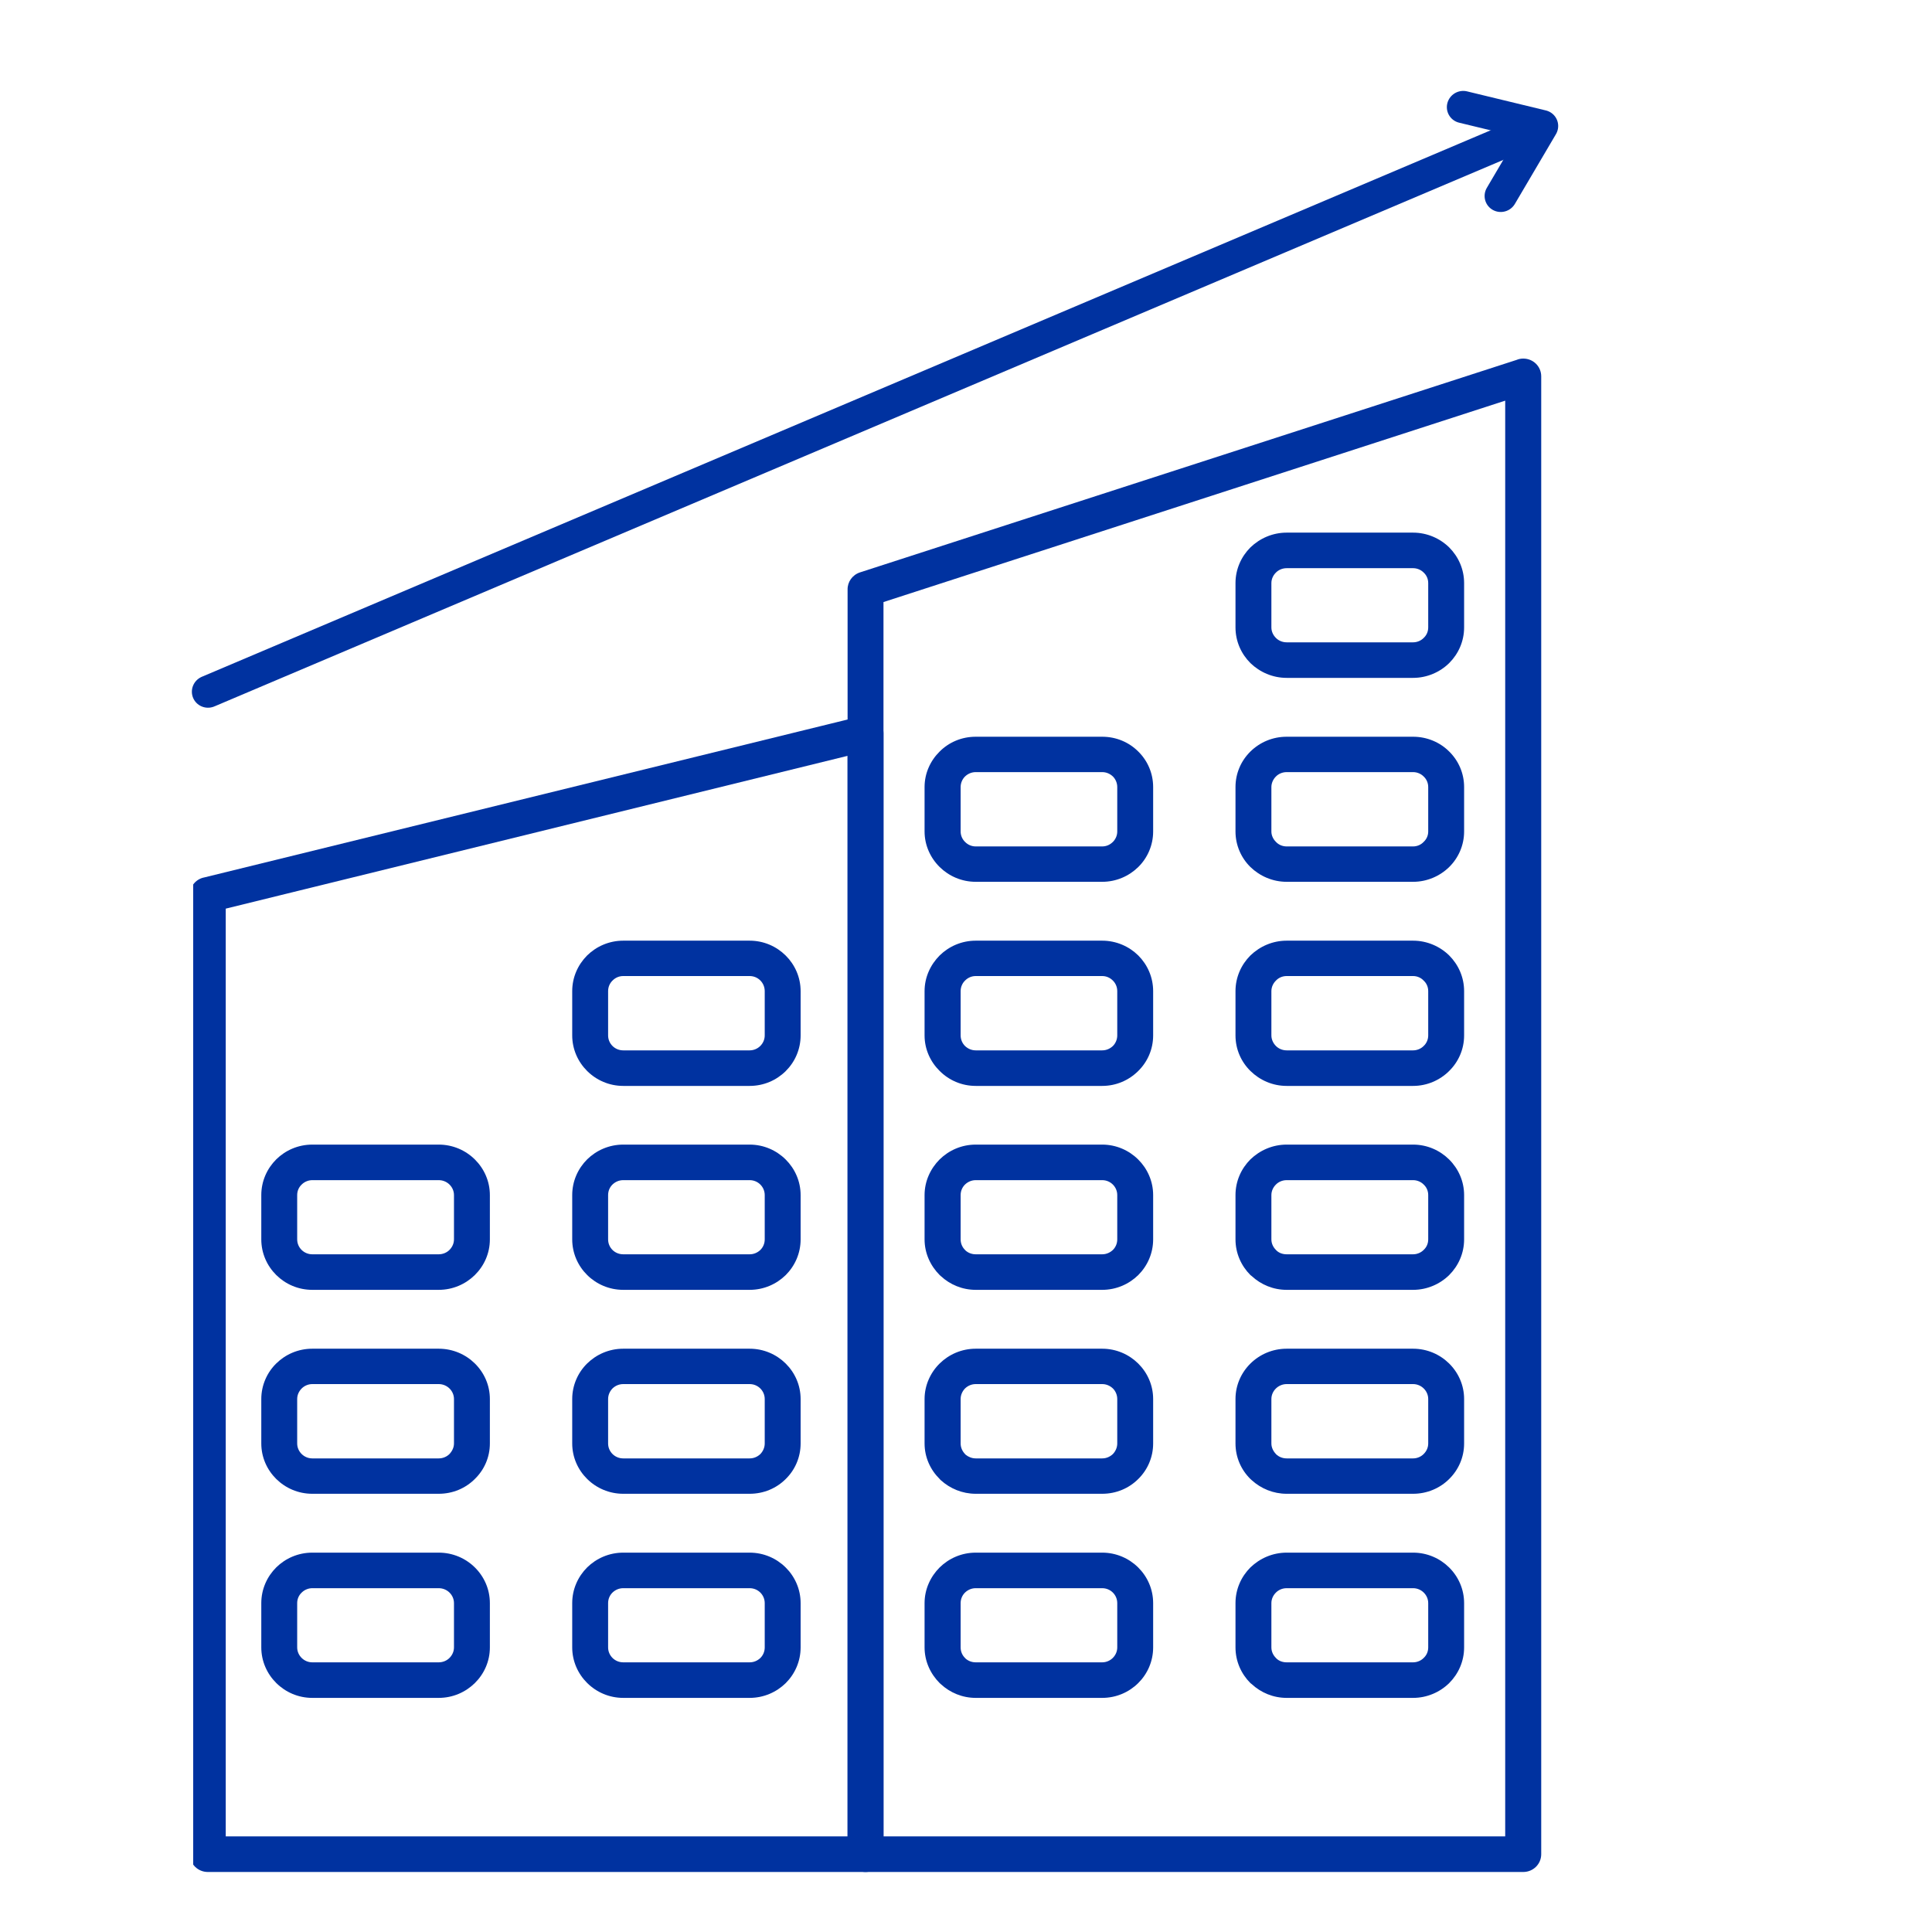 <svg xmlns="http://www.w3.org/2000/svg" xmlns:xlink="http://www.w3.org/1999/xlink" width="60" zoomAndPan="magnify" viewBox="0 0 45 45" height="60" preserveAspectRatio="xMidYMid meet" version="1.0"><defs><clipPath id="id1"><path d="M 19 8.352 L 35.906 8.352 L 35.906 43.602 L 19 43.602 Z M 19 8.352 " clip-rule="nonzero"/></clipPath><clipPath id="id2"><path d="M 4.5 16 L 21 16 L 21 43.602 L 4.5 43.602 Z M 4.5 16 " clip-rule="nonzero"/></clipPath></defs><rect x="-4.5" width="54" fill="#ffffff" y="-4.5" height="54" fill-opacity="1"/><rect x="-4.5" width="54" fill="#ffffff" y="-4.5" height="54" fill-opacity="1"/><rect x="-4.5" width="54" fill="#ffffff" y="-4.5" height="54" fill-opacity="1"/><g clip-path="url(#id1)"><path fill="#0032a0" d="M 35.324 8.383 L 20.031 13.332 C 19.852 13.391 19.738 13.555 19.742 13.734 L 19.742 43.188 C 19.742 43.418 19.93 43.602 20.16 43.602 L 35.48 43.602 C 35.711 43.602 35.898 43.418 35.898 43.188 L 35.898 8.766 C 35.898 8.535 35.711 8.352 35.48 8.352 C 35.422 8.352 35.371 8.363 35.324 8.383 Z M 20.578 14.023 L 35.059 9.332 L 35.059 42.773 L 20.578 42.773 Z M 20.578 14.023 " fill-opacity="1" fill-rule="nonzero"/></g><g clip-path="url(#id2)"><path fill="#0032a0" d="M 20.031 16.688 L 4.742 20.441 L 4.738 20.441 C 4.547 20.488 4.418 20.66 4.422 20.852 L 4.422 43.188 C 4.422 43.418 4.609 43.602 4.84 43.602 L 20.16 43.602 C 20.391 43.602 20.578 43.418 20.578 43.188 L 20.578 17.078 C 20.578 16.852 20.391 16.668 20.16 16.668 C 20.113 16.668 20.07 16.672 20.031 16.688 Z M 5.258 21.164 L 19.742 17.605 L 19.742 42.773 L 5.258 42.773 Z M 5.258 21.164 " fill-opacity="1" fill-rule="nonzero"/></g><path fill="#0032a0" d="M 32.914 12.406 L 29.969 12.406 C 29.641 12.406 29.344 12.539 29.125 12.75 C 28.91 12.965 28.777 13.258 28.777 13.582 L 28.777 14.613 C 28.777 14.938 28.91 15.23 29.125 15.445 C 29.344 15.656 29.641 15.789 29.969 15.789 L 32.914 15.789 C 33.238 15.789 33.539 15.656 33.754 15.445 C 33.969 15.23 34.102 14.938 34.102 14.613 L 34.102 13.582 C 34.102 13.258 33.969 12.965 33.754 12.75 C 33.539 12.539 33.238 12.406 32.914 12.406 Z M 29.969 13.234 L 32.914 13.234 C 33.008 13.234 33.098 13.273 33.16 13.336 C 33.227 13.398 33.266 13.484 33.266 13.582 L 33.266 14.613 C 33.266 14.711 33.227 14.797 33.16 14.859 C 33.098 14.922 33.008 14.961 32.914 14.961 L 29.969 14.961 C 29.871 14.961 29.781 14.922 29.719 14.859 C 29.656 14.797 29.613 14.711 29.613 14.613 L 29.613 13.582 C 29.613 13.484 29.656 13.398 29.719 13.336 C 29.781 13.273 29.871 13.234 29.969 13.234 Z M 29.969 13.234 " fill-opacity="1" fill-rule="nonzero"/><path fill="#0032a0" d="M 32.914 17.16 L 29.969 17.16 C 29.641 17.16 29.344 17.289 29.125 17.504 C 28.91 17.715 28.777 18.008 28.777 18.332 L 28.777 19.367 C 28.777 19.688 28.91 19.984 29.125 20.195 C 29.344 20.406 29.641 20.539 29.969 20.539 L 32.914 20.539 C 33.238 20.539 33.539 20.406 33.754 20.195 C 33.969 19.984 34.102 19.688 34.102 19.367 L 34.102 18.332 C 34.102 18.008 33.969 17.715 33.754 17.504 C 33.539 17.289 33.238 17.16 32.914 17.16 Z M 29.969 17.984 L 32.914 17.984 C 33.008 17.984 33.098 18.023 33.16 18.086 C 33.227 18.148 33.266 18.238 33.266 18.332 L 33.266 19.367 C 33.266 19.461 33.227 19.547 33.16 19.609 C 33.098 19.676 33.008 19.715 32.914 19.715 L 29.969 19.715 C 29.871 19.715 29.781 19.676 29.719 19.609 C 29.656 19.547 29.613 19.461 29.613 19.367 L 29.613 18.332 C 29.613 18.238 29.656 18.148 29.719 18.086 C 29.781 18.023 29.871 17.984 29.969 17.984 Z M 29.969 17.984 " fill-opacity="1" fill-rule="nonzero"/><path fill="#0032a0" d="M 32.914 21.91 L 29.969 21.91 C 29.641 21.91 29.344 22.043 29.125 22.254 C 28.91 22.469 28.777 22.762 28.777 23.086 L 28.777 24.117 C 28.777 24.441 28.91 24.734 29.125 24.945 C 29.344 25.16 29.641 25.293 29.969 25.293 L 32.914 25.293 C 33.238 25.293 33.539 25.16 33.754 24.945 C 33.969 24.734 34.102 24.441 34.102 24.117 L 34.102 23.086 C 34.102 22.762 33.969 22.469 33.754 22.254 C 33.539 22.043 33.238 21.91 32.914 21.91 Z M 29.969 22.734 L 32.914 22.734 C 33.008 22.734 33.098 22.773 33.16 22.84 C 33.227 22.902 33.266 22.988 33.266 23.086 L 33.266 24.117 C 33.266 24.211 33.227 24.301 33.16 24.363 C 33.098 24.426 33.008 24.465 32.914 24.465 L 29.969 24.465 C 29.871 24.465 29.781 24.426 29.719 24.363 C 29.656 24.301 29.613 24.211 29.613 24.117 L 29.613 23.086 C 29.613 22.988 29.656 22.902 29.719 22.84 C 29.781 22.773 29.871 22.734 29.969 22.734 Z M 29.969 22.734 " fill-opacity="1" fill-rule="nonzero"/><path fill="#0032a0" d="M 32.914 26.66 L 29.969 26.66 C 29.641 26.66 29.344 26.793 29.125 27.004 C 28.91 27.219 28.777 27.512 28.777 27.836 L 28.777 28.867 C 28.777 29.191 28.91 29.484 29.125 29.699 C 29.137 29.707 29.145 29.715 29.156 29.723 C 29.371 29.922 29.656 30.043 29.969 30.043 L 32.914 30.043 C 33.238 30.043 33.539 29.91 33.754 29.699 C 33.969 29.484 34.102 29.191 34.102 28.867 L 34.102 27.836 C 34.102 27.191 33.566 26.66 32.914 26.66 Z M 29.969 27.488 L 32.914 27.488 C 33.008 27.488 33.098 27.527 33.16 27.59 C 33.227 27.652 33.266 27.738 33.266 27.836 L 33.266 28.867 C 33.266 28.965 33.227 29.051 33.16 29.113 C 33.098 29.176 33.008 29.215 32.914 29.215 L 29.969 29.215 C 29.875 29.215 29.793 29.184 29.734 29.129 L 29.719 29.113 C 29.656 29.051 29.613 28.965 29.613 28.867 L 29.613 27.836 C 29.613 27.738 29.656 27.652 29.719 27.59 C 29.781 27.527 29.871 27.488 29.969 27.488 Z M 29.969 27.488 " fill-opacity="1" fill-rule="nonzero"/><path fill="#0032a0" d="M 32.914 31.414 L 29.969 31.414 C 29.312 31.414 28.777 31.941 28.777 32.586 L 28.777 33.621 C 28.777 33.945 28.91 34.238 29.125 34.449 C 29.137 34.461 29.145 34.469 29.156 34.477 C 29.371 34.672 29.656 34.793 29.969 34.793 L 32.914 34.793 C 33.238 34.793 33.539 34.664 33.754 34.449 C 33.969 34.238 34.102 33.945 34.102 33.621 L 34.102 32.586 C 34.102 31.941 33.566 31.414 32.914 31.414 Z M 29.969 32.238 L 32.914 32.238 C 33.105 32.238 33.266 32.395 33.266 32.586 L 33.266 33.621 C 33.266 33.715 33.227 33.801 33.16 33.867 C 33.098 33.93 33.008 33.969 32.914 33.969 L 29.969 33.969 C 29.875 33.969 29.793 33.934 29.734 33.883 L 29.719 33.867 C 29.656 33.801 29.613 33.715 29.613 33.621 L 29.613 32.586 C 29.613 32.398 29.773 32.238 29.969 32.238 Z M 29.969 32.238 " fill-opacity="1" fill-rule="nonzero"/><path fill="#0032a0" d="M 32.914 36.164 L 29.969 36.164 C 29.641 36.164 29.344 36.297 29.125 36.508 C 28.91 36.723 28.777 37.016 28.777 37.34 L 28.777 38.371 C 28.777 38.695 28.91 38.988 29.125 39.203 C 29.137 39.211 29.145 39.219 29.156 39.227 C 29.371 39.426 29.656 39.547 29.969 39.547 L 32.914 39.547 C 33.238 39.547 33.539 39.414 33.754 39.203 C 33.969 38.988 34.102 38.695 34.102 38.371 L 34.102 37.34 C 34.102 36.691 33.566 36.164 32.914 36.164 Z M 29.969 36.992 L 32.914 36.992 C 33.105 36.992 33.266 37.148 33.266 37.34 L 33.266 38.371 C 33.266 38.469 33.227 38.555 33.16 38.617 C 33.098 38.68 33.008 38.719 32.914 38.719 L 29.969 38.719 C 29.875 38.719 29.793 38.688 29.734 38.633 L 29.719 38.617 C 29.656 38.555 29.613 38.469 29.613 38.371 L 29.613 37.34 C 29.613 37.242 29.656 37.156 29.719 37.094 C 29.781 37.031 29.871 36.992 29.969 36.992 Z M 29.969 36.992 " fill-opacity="1" fill-rule="nonzero"/><path fill="#0032a0" d="M 25.672 17.16 L 22.727 17.16 C 22.398 17.16 22.102 17.289 21.887 17.504 C 21.672 17.715 21.535 18.008 21.535 18.332 L 21.535 19.367 C 21.535 19.688 21.672 19.984 21.887 20.195 C 22.102 20.406 22.398 20.539 22.727 20.539 L 25.672 20.539 C 26 20.539 26.297 20.406 26.512 20.195 C 26.727 19.984 26.859 19.688 26.859 19.367 L 26.859 18.332 C 26.859 18.008 26.727 17.715 26.512 17.504 C 26.297 17.289 26 17.16 25.672 17.16 Z M 22.727 17.984 L 25.672 17.984 C 25.77 17.984 25.855 18.023 25.922 18.086 C 25.984 18.148 26.023 18.238 26.023 18.332 L 26.023 19.367 C 26.023 19.461 25.984 19.547 25.922 19.609 C 25.855 19.676 25.77 19.715 25.672 19.715 L 22.727 19.715 C 22.629 19.715 22.543 19.676 22.477 19.609 C 22.414 19.547 22.375 19.461 22.375 19.367 L 22.375 18.332 C 22.375 18.238 22.414 18.148 22.477 18.086 C 22.543 18.023 22.629 17.984 22.727 17.984 Z M 22.727 17.984 " fill-opacity="1" fill-rule="nonzero"/><path fill="#0032a0" d="M 25.672 21.91 L 22.727 21.91 C 22.398 21.91 22.102 22.043 21.887 22.254 C 21.672 22.469 21.535 22.762 21.535 23.086 L 21.535 24.117 C 21.535 24.441 21.672 24.734 21.887 24.945 C 22.102 25.16 22.398 25.293 22.727 25.293 L 25.672 25.293 C 26 25.293 26.297 25.16 26.512 24.945 C 26.727 24.734 26.859 24.441 26.859 24.117 L 26.859 23.086 C 26.859 22.762 26.727 22.469 26.512 22.254 C 26.297 22.043 26 21.91 25.672 21.91 Z M 22.727 22.734 L 25.672 22.734 C 25.77 22.734 25.855 22.773 25.922 22.84 C 25.984 22.902 26.023 22.988 26.023 23.086 L 26.023 24.117 C 26.023 24.211 25.984 24.301 25.922 24.363 C 25.855 24.426 25.77 24.465 25.672 24.465 L 22.727 24.465 C 22.629 24.465 22.543 24.426 22.477 24.363 C 22.414 24.301 22.375 24.211 22.375 24.117 L 22.375 23.086 C 22.375 22.988 22.414 22.902 22.477 22.84 C 22.543 22.773 22.629 22.734 22.727 22.734 Z M 22.727 22.734 " fill-opacity="1" fill-rule="nonzero"/><path fill="#0032a0" d="M 25.672 26.66 L 22.727 26.66 C 22.398 26.66 22.102 26.793 21.887 27.004 C 21.672 27.219 21.535 27.512 21.535 27.836 L 21.535 28.867 C 21.535 29.191 21.672 29.484 21.887 29.699 C 21.895 29.707 21.906 29.715 21.914 29.723 C 22.129 29.922 22.414 30.043 22.727 30.043 L 25.672 30.043 C 26 30.043 26.297 29.91 26.512 29.699 C 26.727 29.484 26.859 29.191 26.859 28.867 L 26.859 27.836 C 26.859 27.191 26.324 26.66 25.672 26.66 Z M 22.727 27.488 L 25.672 27.488 C 25.867 27.488 26.023 27.645 26.023 27.836 L 26.023 28.867 C 26.023 28.965 25.984 29.051 25.922 29.113 C 25.855 29.176 25.77 29.215 25.672 29.215 L 22.727 29.215 C 22.637 29.215 22.555 29.184 22.492 29.129 L 22.477 29.113 C 22.414 29.051 22.375 28.965 22.375 28.867 L 22.375 27.836 C 22.375 27.738 22.414 27.652 22.477 27.59 C 22.543 27.527 22.629 27.488 22.727 27.488 Z M 22.727 27.488 " fill-opacity="1" fill-rule="nonzero"/><path fill="#0032a0" d="M 25.672 31.414 L 22.727 31.414 C 22.398 31.414 22.102 31.547 21.887 31.758 C 21.672 31.969 21.535 32.266 21.535 32.586 L 21.535 33.621 C 21.535 33.945 21.672 34.238 21.887 34.449 C 21.895 34.461 21.906 34.469 21.914 34.477 C 22.129 34.672 22.414 34.793 22.727 34.793 L 25.672 34.793 C 26 34.793 26.297 34.664 26.512 34.449 C 26.727 34.238 26.859 33.945 26.859 33.621 L 26.859 32.586 C 26.859 31.941 26.324 31.414 25.672 31.414 Z M 22.727 32.238 L 25.672 32.238 C 25.77 32.238 25.855 32.277 25.922 32.34 C 25.984 32.402 26.023 32.492 26.023 32.586 L 26.023 33.621 C 26.023 33.715 25.984 33.801 25.922 33.867 C 25.855 33.93 25.77 33.969 25.672 33.969 L 22.727 33.969 C 22.637 33.969 22.555 33.934 22.492 33.883 L 22.477 33.867 C 22.414 33.801 22.375 33.715 22.375 33.621 L 22.375 32.586 C 22.375 32.492 22.414 32.406 22.477 32.34 C 22.543 32.277 22.629 32.238 22.727 32.238 Z M 22.727 32.238 " fill-opacity="1" fill-rule="nonzero"/><path fill="#0032a0" d="M 25.672 36.164 L 22.727 36.164 C 22.398 36.164 22.102 36.297 21.887 36.508 C 21.672 36.723 21.535 37.016 21.535 37.34 L 21.535 38.371 C 21.535 38.695 21.672 38.988 21.887 39.203 C 21.895 39.211 21.906 39.219 21.914 39.227 C 22.129 39.426 22.414 39.547 22.727 39.547 L 25.672 39.547 C 26.328 39.547 26.859 39.02 26.859 38.371 L 26.859 37.34 C 26.859 36.691 26.324 36.164 25.672 36.164 Z M 22.727 36.992 L 25.672 36.992 C 25.867 36.992 26.023 37.148 26.023 37.34 L 26.023 38.371 C 26.023 38.562 25.863 38.719 25.672 38.719 L 22.727 38.719 C 22.637 38.719 22.555 38.688 22.492 38.633 L 22.477 38.617 C 22.414 38.555 22.375 38.469 22.375 38.371 L 22.375 37.34 C 22.375 37.242 22.414 37.156 22.477 37.094 C 22.543 37.031 22.629 36.992 22.727 36.992 Z M 22.727 36.992 " fill-opacity="1" fill-rule="nonzero"/><path fill="#0032a0" d="M 17.461 21.91 L 14.516 21.91 C 14.188 21.91 13.891 22.043 13.676 22.254 C 13.461 22.469 13.328 22.762 13.328 23.086 L 13.328 24.117 C 13.328 24.762 13.863 25.293 14.516 25.293 L 17.461 25.293 C 18.117 25.293 18.648 24.766 18.648 24.117 L 18.648 23.086 C 18.648 22.438 18.113 21.91 17.461 21.91 Z M 14.516 22.734 L 17.461 22.734 C 17.656 22.734 17.812 22.891 17.812 23.086 L 17.812 24.117 C 17.812 24.309 17.652 24.465 17.461 24.465 L 14.516 24.465 C 14.32 24.465 14.164 24.309 14.164 24.117 L 14.164 23.086 C 14.164 22.988 14.203 22.902 14.266 22.84 C 14.332 22.773 14.418 22.734 14.516 22.734 Z M 14.516 22.734 " fill-opacity="1" fill-rule="nonzero"/><path fill="#0032a0" d="M 17.461 26.66 L 14.516 26.66 C 14.188 26.66 13.891 26.793 13.676 27.004 C 13.461 27.219 13.328 27.512 13.328 27.836 L 13.328 28.867 C 13.328 29.516 13.863 30.043 14.516 30.043 L 17.461 30.043 C 17.789 30.043 18.086 29.91 18.301 29.699 C 18.516 29.484 18.648 29.191 18.648 28.867 L 18.648 27.836 C 18.648 27.191 18.113 26.66 17.461 26.66 Z M 14.516 27.488 L 17.461 27.488 C 17.656 27.488 17.812 27.645 17.812 27.836 L 17.812 28.867 C 17.812 28.965 17.773 29.051 17.711 29.113 C 17.645 29.176 17.559 29.215 17.461 29.215 L 14.516 29.215 C 14.32 29.215 14.164 29.062 14.164 28.867 L 14.164 27.836 C 14.164 27.738 14.203 27.652 14.266 27.59 C 14.332 27.527 14.418 27.488 14.516 27.488 Z M 14.516 27.488 " fill-opacity="1" fill-rule="nonzero"/><path fill="#0032a0" d="M 17.461 31.414 L 14.516 31.414 C 14.188 31.414 13.891 31.547 13.676 31.758 C 13.461 31.969 13.328 32.266 13.328 32.586 L 13.328 33.621 C 13.328 34.266 13.863 34.793 14.516 34.793 L 17.461 34.793 C 17.789 34.793 18.086 34.664 18.301 34.449 C 18.516 34.238 18.648 33.945 18.648 33.621 L 18.648 32.586 C 18.648 31.941 18.113 31.414 17.461 31.414 Z M 14.516 32.238 L 17.461 32.238 C 17.656 32.238 17.812 32.395 17.812 32.586 L 17.812 33.621 C 17.812 33.715 17.773 33.801 17.711 33.867 C 17.645 33.93 17.559 33.969 17.461 33.969 L 14.516 33.969 C 14.32 33.969 14.164 33.812 14.164 33.621 L 14.164 32.586 C 14.164 32.492 14.203 32.406 14.266 32.34 C 14.332 32.277 14.418 32.238 14.516 32.238 Z M 14.516 32.238 " fill-opacity="1" fill-rule="nonzero"/><path fill="#0032a0" d="M 17.461 36.164 L 14.516 36.164 C 14.188 36.164 13.891 36.297 13.676 36.508 C 13.461 36.723 13.328 37.016 13.328 37.34 L 13.328 38.371 C 13.328 39.016 13.863 39.547 14.516 39.547 L 17.461 39.547 C 17.789 39.547 18.086 39.414 18.301 39.203 C 18.516 38.988 18.648 38.695 18.648 38.371 L 18.648 37.34 C 18.648 36.691 18.113 36.164 17.461 36.164 Z M 14.516 36.992 L 17.461 36.992 C 17.656 36.992 17.812 37.148 17.812 37.34 L 17.812 38.371 C 17.812 38.469 17.773 38.555 17.711 38.617 C 17.645 38.68 17.559 38.719 17.461 38.719 L 14.516 38.719 C 14.32 38.719 14.164 38.562 14.164 38.371 L 14.164 37.34 C 14.164 37.242 14.203 37.156 14.266 37.094 C 14.332 37.031 14.418 36.992 14.516 36.992 Z M 14.516 36.992 " fill-opacity="1" fill-rule="nonzero"/><path fill="#0032a0" d="M 10.219 26.66 L 7.273 26.66 C 6.945 26.66 6.648 26.793 6.434 27.004 C 6.219 27.219 6.086 27.512 6.086 27.836 L 6.086 28.867 C 6.086 29.516 6.621 30.043 7.273 30.043 L 10.219 30.043 C 10.547 30.043 10.844 29.91 11.059 29.699 C 11.277 29.484 11.41 29.191 11.41 28.867 L 11.41 27.836 C 11.41 27.191 10.875 26.66 10.219 26.66 Z M 7.273 27.488 L 10.219 27.488 C 10.414 27.488 10.574 27.645 10.574 27.836 L 10.574 28.867 C 10.574 28.965 10.531 29.051 10.469 29.113 C 10.406 29.176 10.316 29.215 10.219 29.215 L 7.273 29.215 C 7.082 29.215 6.922 29.062 6.922 28.867 L 6.922 27.836 C 6.922 27.738 6.961 27.652 7.027 27.59 C 7.09 27.527 7.18 27.488 7.273 27.488 Z M 7.273 27.488 " fill-opacity="1" fill-rule="nonzero"/><path fill="#0032a0" d="M 10.219 31.414 L 7.273 31.414 C 6.945 31.414 6.648 31.547 6.434 31.758 C 6.219 31.969 6.086 32.266 6.086 32.586 L 6.086 33.621 C 6.086 34.266 6.621 34.793 7.273 34.793 L 10.219 34.793 C 10.547 34.793 10.844 34.664 11.059 34.449 C 11.277 34.238 11.41 33.945 11.41 33.621 L 11.41 32.586 C 11.41 31.941 10.875 31.414 10.219 31.414 Z M 7.273 32.238 L 10.219 32.238 C 10.414 32.238 10.574 32.395 10.574 32.586 L 10.574 33.621 C 10.574 33.715 10.531 33.801 10.469 33.867 C 10.406 33.93 10.316 33.969 10.219 33.969 L 7.273 33.969 C 7.082 33.969 6.922 33.812 6.922 33.621 L 6.922 32.586 C 6.922 32.492 6.961 32.406 7.027 32.34 C 7.09 32.277 7.18 32.238 7.273 32.238 Z M 7.273 32.238 " fill-opacity="1" fill-rule="nonzero"/><path fill="#0032a0" d="M 10.219 36.164 L 7.273 36.164 C 6.945 36.164 6.648 36.297 6.434 36.508 C 6.219 36.723 6.086 37.016 6.086 37.34 L 6.086 38.371 C 6.086 39.016 6.621 39.547 7.273 39.547 L 10.219 39.547 C 10.547 39.547 10.844 39.414 11.059 39.203 C 11.277 38.988 11.41 38.695 11.41 38.371 L 11.41 37.34 C 11.41 36.691 10.875 36.164 10.219 36.164 Z M 7.273 36.992 L 10.219 36.992 C 10.414 36.992 10.574 37.148 10.574 37.34 L 10.574 38.371 C 10.574 38.469 10.531 38.555 10.469 38.617 C 10.406 38.68 10.316 38.719 10.219 38.719 L 7.273 38.719 C 7.082 38.719 6.922 38.562 6.922 38.371 L 6.922 37.34 C 6.922 37.242 6.961 37.156 7.027 37.094 C 7.09 37.031 7.18 36.992 7.273 36.992 Z M 7.273 36.992 " fill-opacity="1" fill-rule="nonzero"/><path stroke-linecap="round" transform="matrix(0.698, -0.296, 0.293, 0.69, 4.5, 16.256)" fill="none" stroke-linejoin="miter" d="M 0.498 0 L 44.748 0.002 " stroke="#0032a0" stroke-width="1" stroke-opacity="1" stroke-miterlimit="4"/><path stroke-linecap="round" transform="matrix(0.698, -0.296, 0.293, 0.69, 36.263, 2.788)" fill="none" stroke-linejoin="round" d="M -2.5 -1.5 L -0.5 0.002 L -2.499 1.499 " stroke="#0032a0" stroke-width="1" stroke-opacity="1" stroke-miterlimit="4"/></svg>